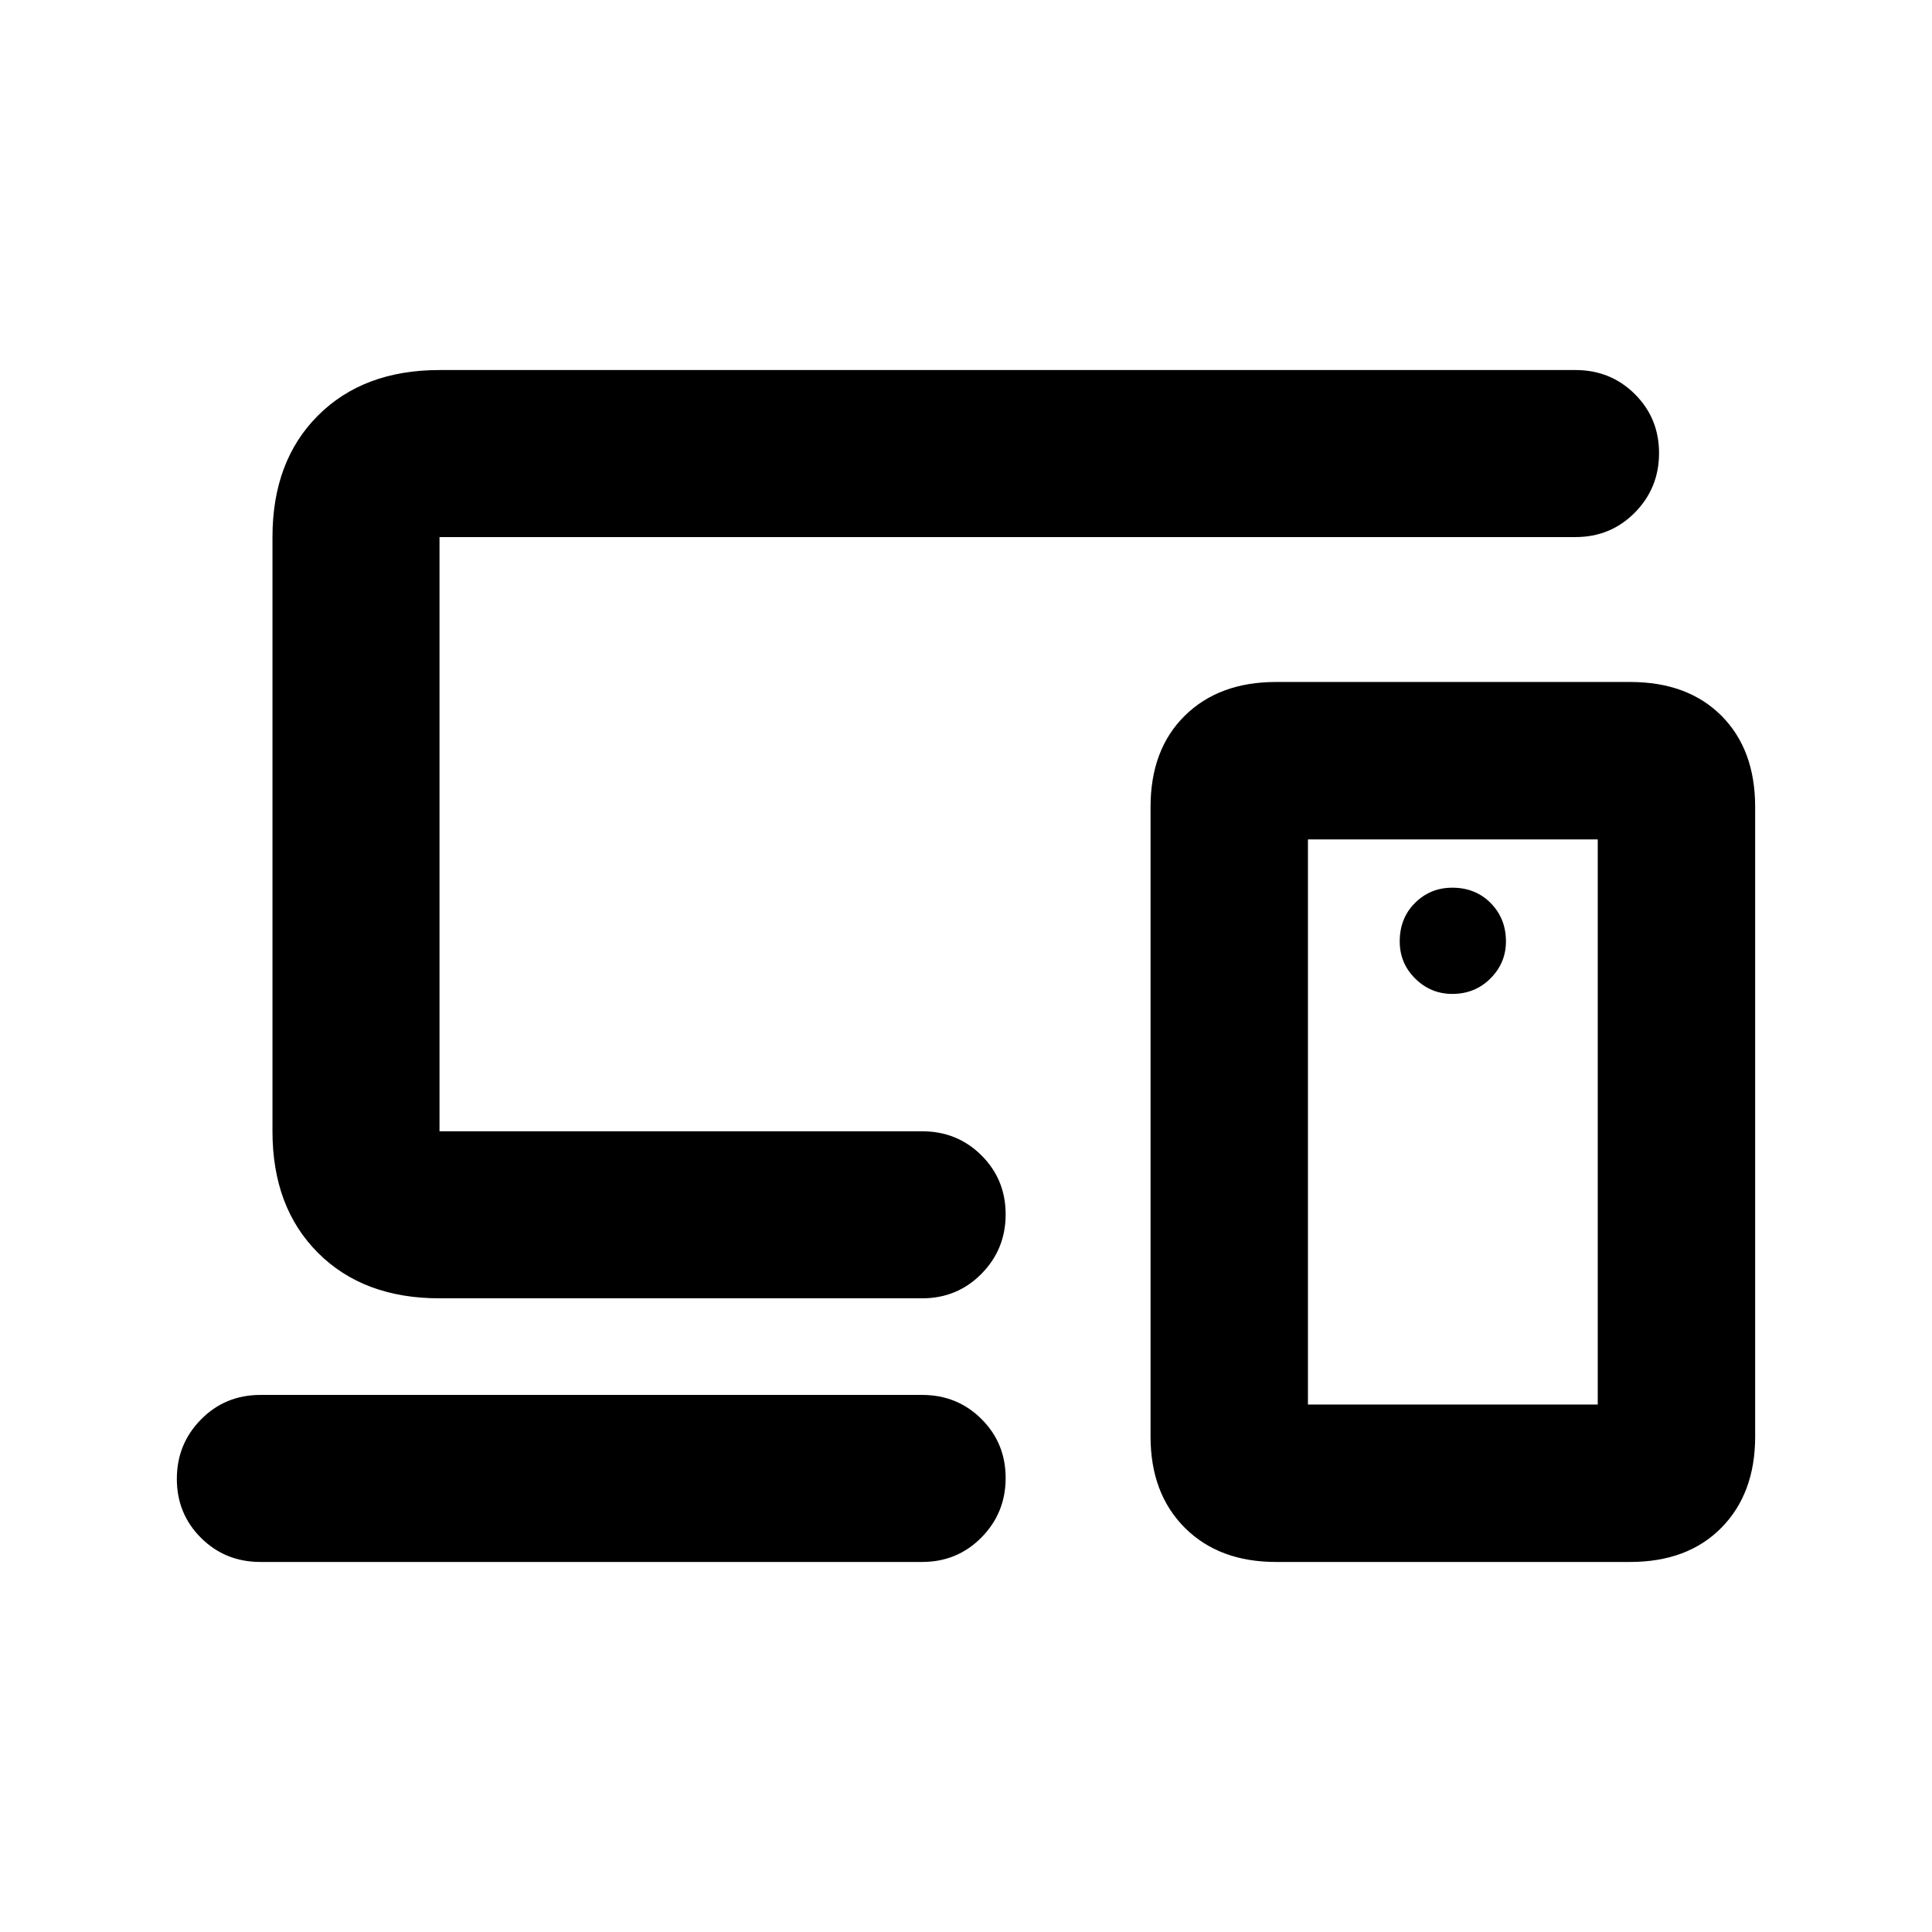 <svg xmlns="http://www.w3.org/2000/svg" height="20" viewBox="0 -960 960 960" width="20"><path d="M499.7-545.5Zm-41.5 361.63H129.37q-17.45 0-29.48-11.96-12.02-11.97-12.02-29.33t12.02-29.54q12.03-12.17 29.48-12.17H458.2q17.45 0 29.47 11.96 12.03 11.97 12.03 29.33t-12.03 29.54q-12.02 12.17-29.47 12.17Zm-239.81-131q-37.78 0-60.39-22.61t-22.61-60.39v-295.26q0-37.78 22.61-60.39t60.39-22.61h564.48q17.45 0 29.48 11.96 12.02 11.97 12.02 29.33t-12.02 29.54q-12.03 12.17-29.48 12.17H218.39v295.26H458.2q17.45 0 29.47 11.96 12.03 11.97 12.03 29.33t-12.03 29.54q-12.02 12.17-29.47 12.17H218.39Zm575.52 52.78v-280.82h-144v280.82h144Zm-159.84 78.22q-28.35 0-45.36-17.01-17.01-17.01-17.01-45.36V-559q0-28.59 17.01-45.36t45.36-16.77H810q28.59 0 45.36 16.77T872.13-559v312.76q0 28.35-16.77 45.36-16.77 17.01-45.36 17.01H634.07Zm87.56-282.26q11.32 0 19-7.71 7.67-7.72 7.67-18.4 0-11.32-7.55-19-7.56-7.67-19.12-7.67-10.91 0-18.51 7.56-7.6 7.55-7.6 19.11 0 10.91 7.72 18.51 7.71 7.6 18.39 7.6Zm.28 63.63Z"/></svg>